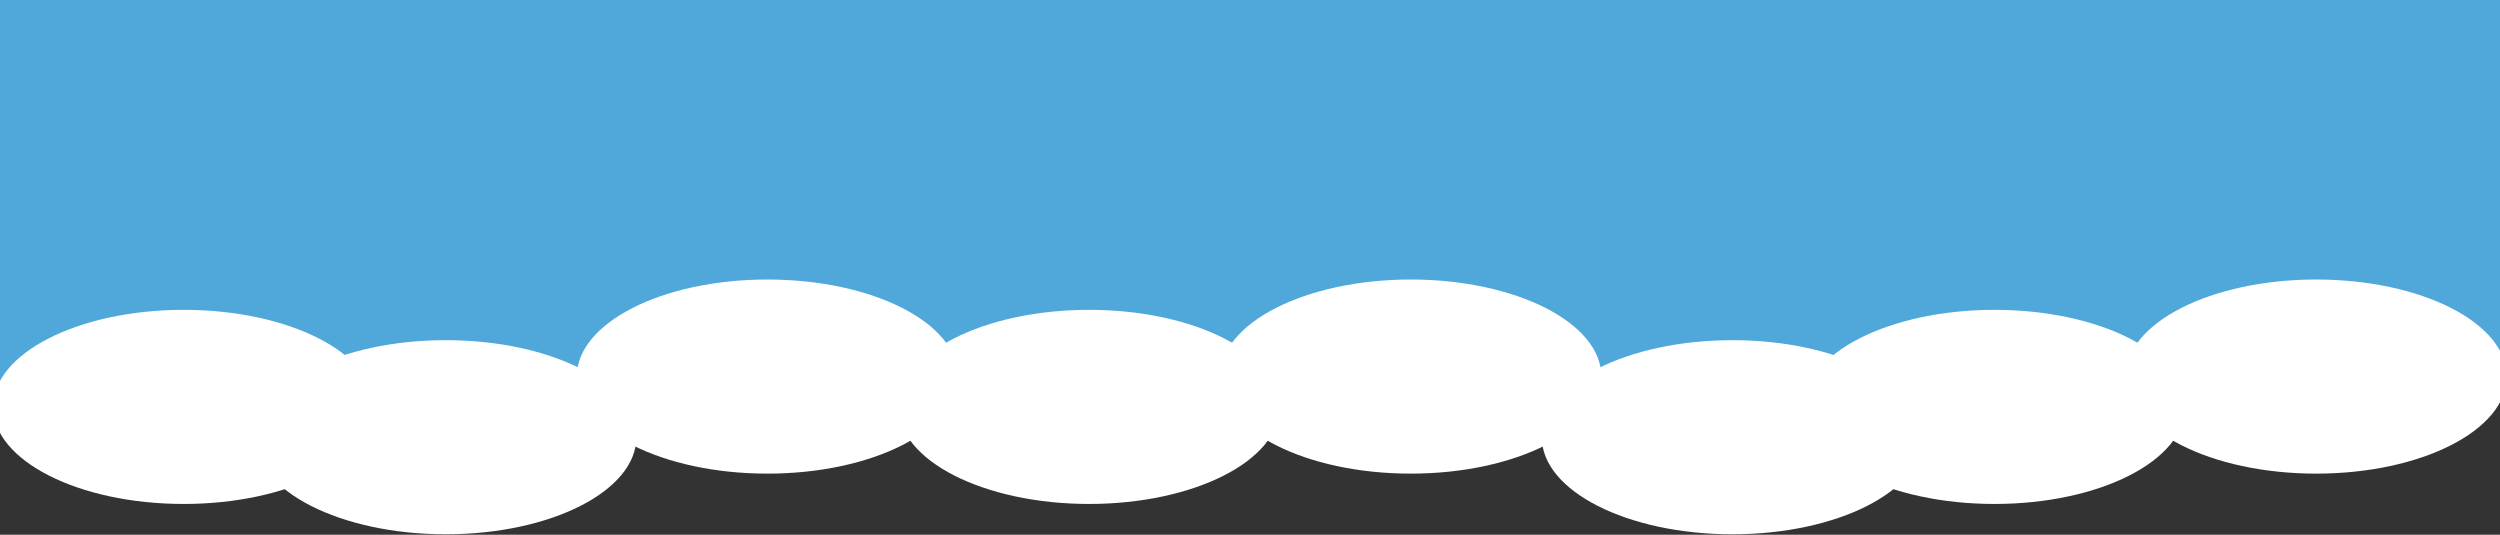 <svg width="1440" height="308" viewBox="0 0 1440 308" fill="none" xmlns="http://www.w3.org/2000/svg">
<rect x="0" y="0" width="1440" height="308" fill="#333333" stroke="none"/>
<rect x="-1" width="1443" height="220" fill="#50A7DA"/>
<ellipse cx="109.794" cy="55.904" rx="109.794" ry="55.904" transform="matrix(1 0 0 -1 -4 290.278)" fill="white"/>
<ellipse cx="109.794" cy="55.904" rx="109.794" ry="55.904" transform="matrix(1 0 0 -1 146.961 307.749)" fill="white"/>
<ellipse cx="109.794" cy="55.904" rx="109.794" ry="55.904" transform="matrix(1 0 0 -1 332.234 272.808)" fill="white"/>
<ellipse cx="109.794" cy="55.904" rx="109.794" ry="55.904" transform="matrix(1 0 0 -1 517.52 290.278)" fill="white"/>
<ellipse cx="109.794" cy="55.904" rx="109.794" ry="55.904" transform="matrix(1 0 0 -1 702.805 272.809)" fill="white"/>
<ellipse cx="109.794" cy="55.904" rx="109.794" ry="55.904" transform="matrix(1 0 0 -1 888.074 307.749)" fill="white"/>
<ellipse cx="109.794" cy="55.904" rx="109.794" ry="55.904" transform="matrix(1 0 0 -1 1039.04 290.278)" fill="white"/>
<ellipse cx="109.794" cy="55.904" rx="109.794" ry="55.904" transform="matrix(1 0 0 -1 1224.32 272.809)" fill="white"/>
</svg>
